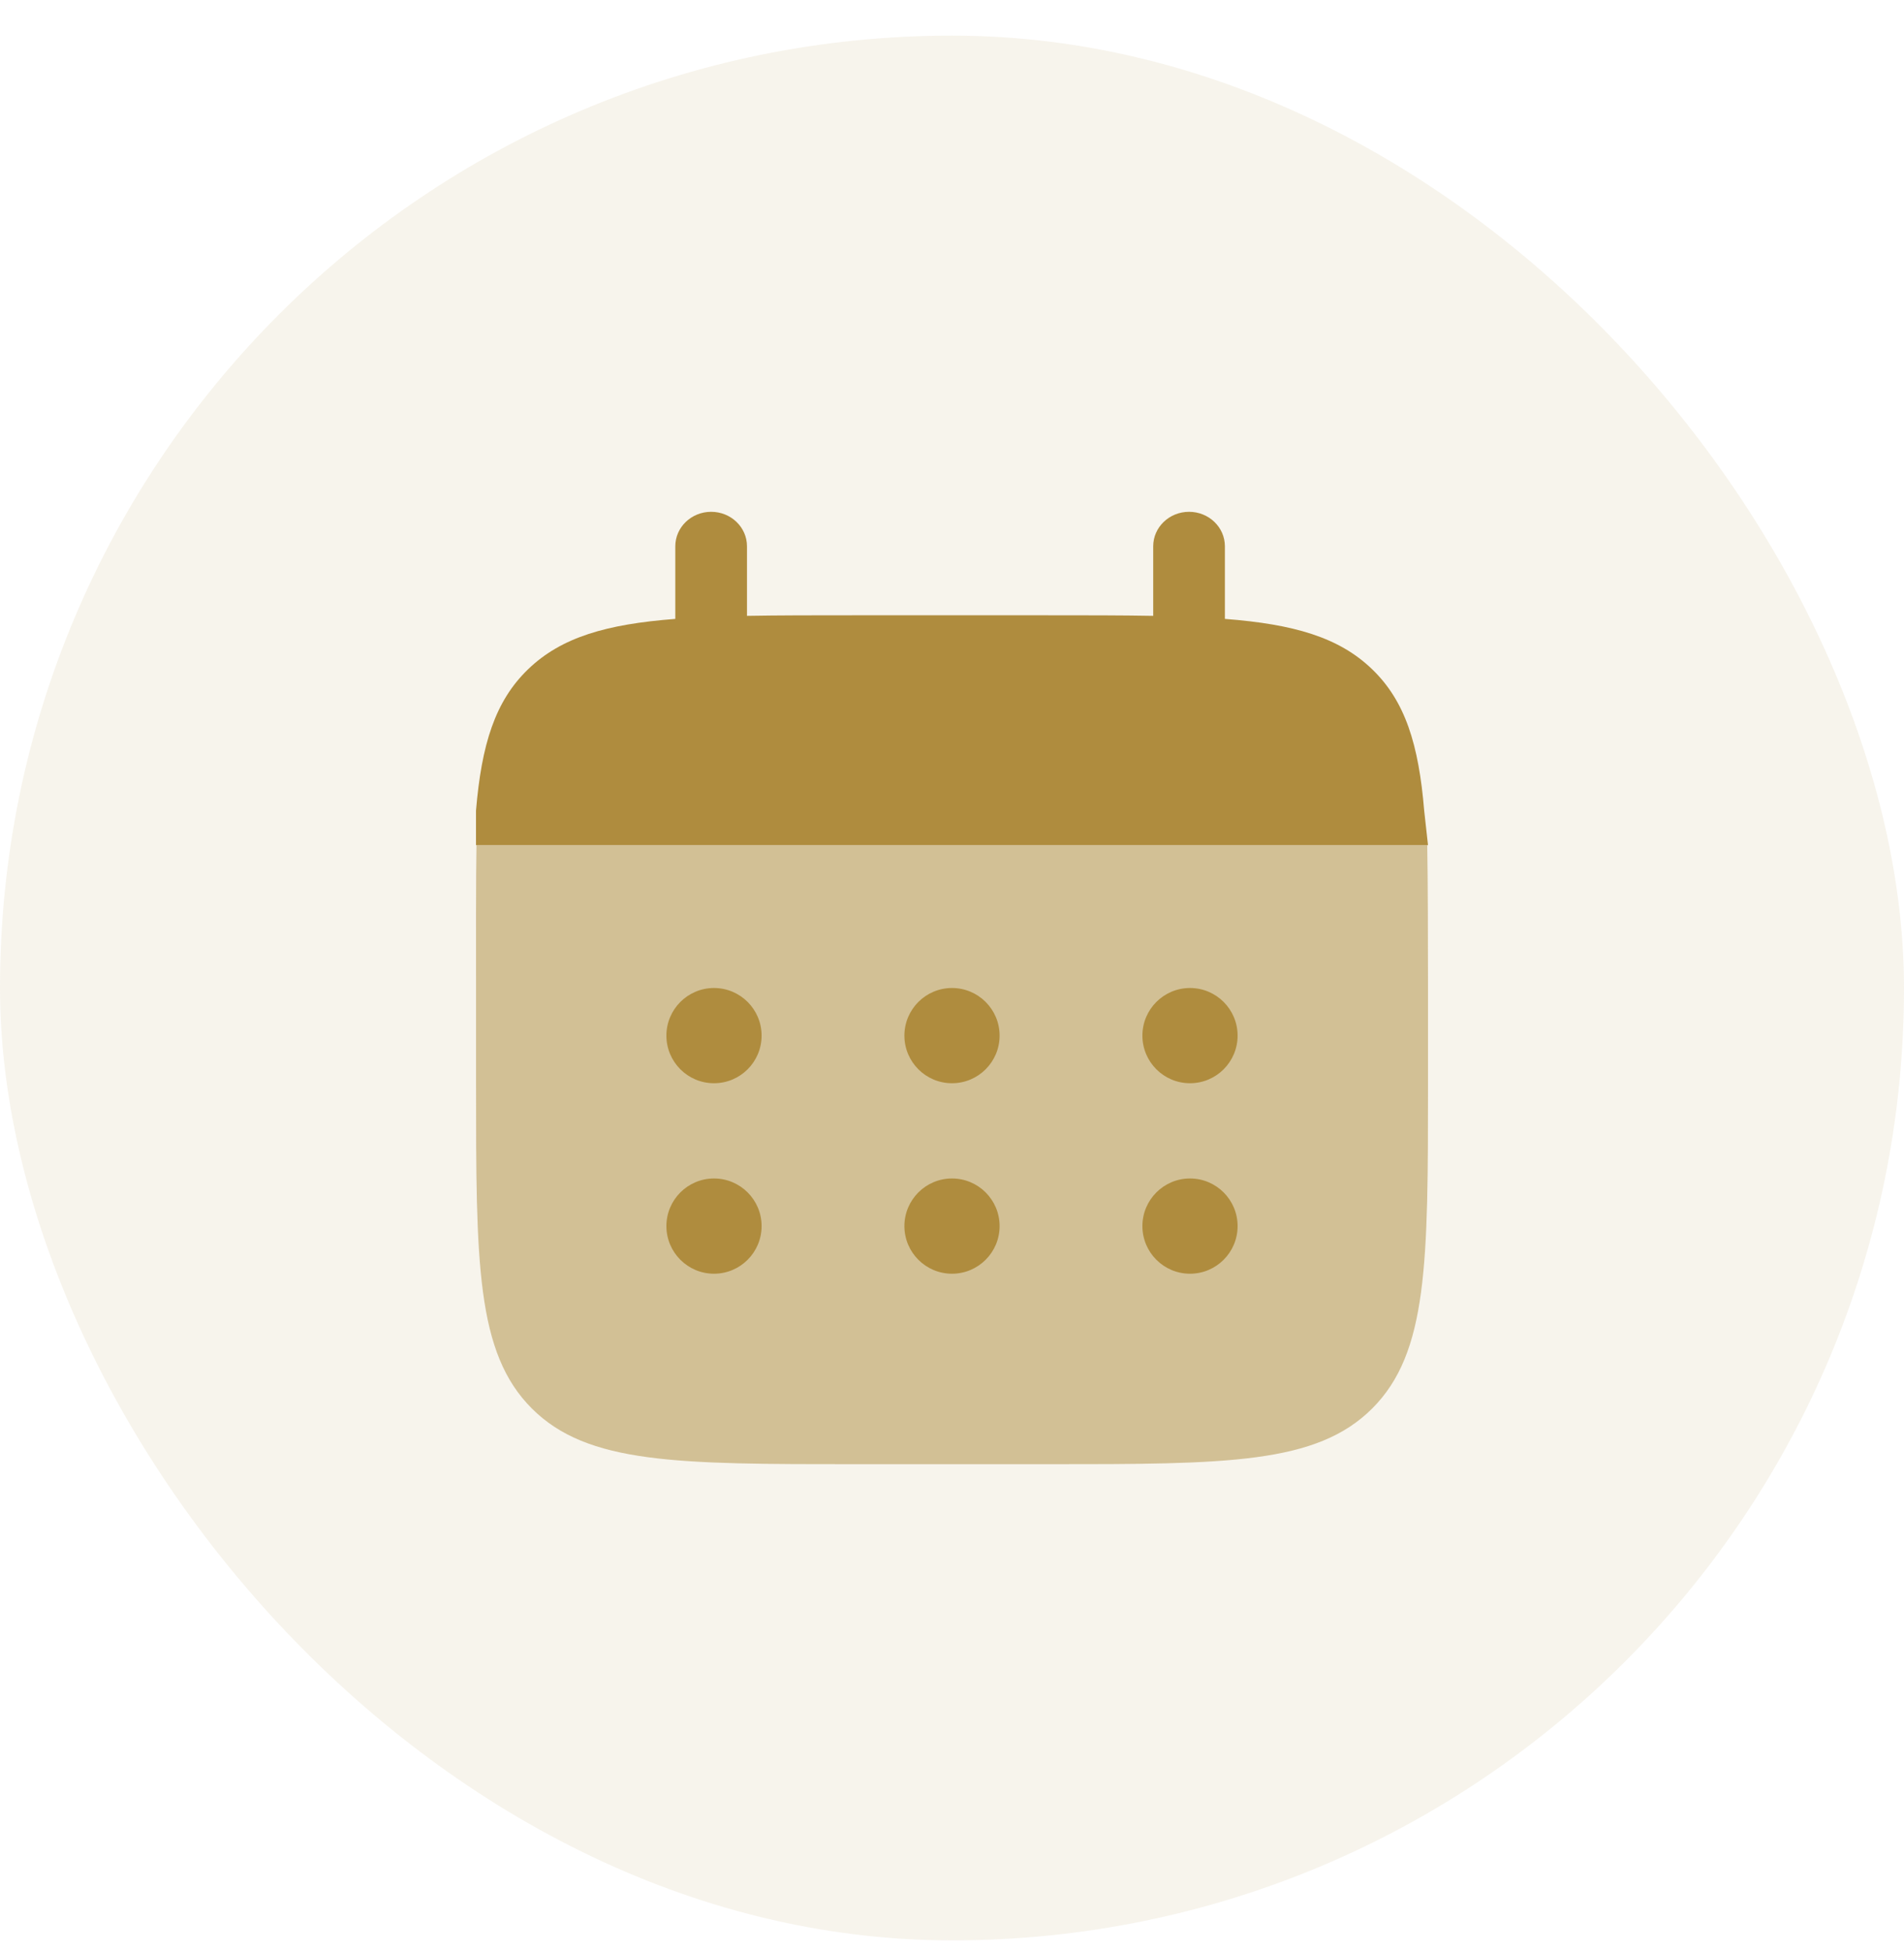 <svg width="40" height="41" viewBox="0 0 40 41" fill="none" xmlns="http://www.w3.org/2000/svg">
<rect y="0.748" width="40" height="40" rx="20" fill="#AF8C3E" fill-opacity="0.1"/>
<path d="M14.94 10.748C15.356 10.748 15.693 11.072 15.693 11.472V12.933C16.361 12.921 17.11 12.921 17.952 12.921H21.968C22.81 12.921 23.559 12.921 24.227 12.933V11.472C24.227 11.072 24.564 10.748 24.98 10.748C25.396 10.748 25.733 11.072 25.733 11.472V12.997C27.178 13.108 28.127 13.381 28.824 14.052C29.521 14.722 29.805 15.634 29.92 17.024L30 17.748H10.925H10V17.024C10.116 15.634 10.4 14.722 11.097 14.052C11.794 13.381 12.742 13.108 14.187 12.997V11.472C14.187 11.072 14.524 10.748 14.94 10.748Z" fill="#AF8C3E"/>
<path opacity="0.5" d="M30 22.748V20.748C30 19.909 29.997 18.413 29.984 17.748H10.01C9.997 18.413 10.001 19.909 10.001 20.748V22.748C10.001 26.519 10.001 28.405 11.172 29.577C12.344 30.748 14.229 30.748 18 30.748H22C25.772 30.748 27.657 30.748 28.829 29.577C30 28.405 30 26.519 30 22.748Z" fill="#AF8C3E"/>
<path d="M26 25.748C26 26.3 25.552 26.748 25 26.748C24.448 26.748 24 26.3 24 25.748C24 25.196 24.448 24.748 25 24.748C25.552 24.748 26 25.196 26 25.748Z" fill="#AF8C3E"/>
<path d="M26 21.748C26 22.3 25.552 22.748 25 22.748C24.448 22.748 24 22.3 24 21.748C24 21.196 24.448 20.748 25 20.748C25.552 20.748 26 21.196 26 21.748Z" fill="#AF8C3E"/>
<path d="M21 25.748C21 26.3 20.552 26.748 20 26.748C19.448 26.748 19 26.3 19 25.748C19 25.196 19.448 24.748 20 24.748C20.552 24.748 21 25.196 21 25.748Z" fill="#AF8C3E"/>
<path d="M21 21.748C21 22.3 20.552 22.748 20 22.748C19.448 22.748 19 22.3 19 21.748C19 21.196 19.448 20.748 20 20.748C20.552 20.748 21 21.196 21 21.748Z" fill="#AF8C3E"/>
<path d="M16 25.748C16 26.3 15.552 26.748 15 26.748C14.448 26.748 14 26.3 14 25.748C14 25.196 14.448 24.748 15 24.748C15.552 24.748 16 25.196 16 25.748Z" fill="#AF8C3E"/>
<path d="M16 21.748C16 22.3 15.552 22.748 15 22.748C14.448 22.748 14 22.3 14 21.748C14 21.196 14.448 20.748 15 20.748C15.552 20.748 16 21.196 16 21.748Z" fill="#AF8C3E"/>
</svg>
